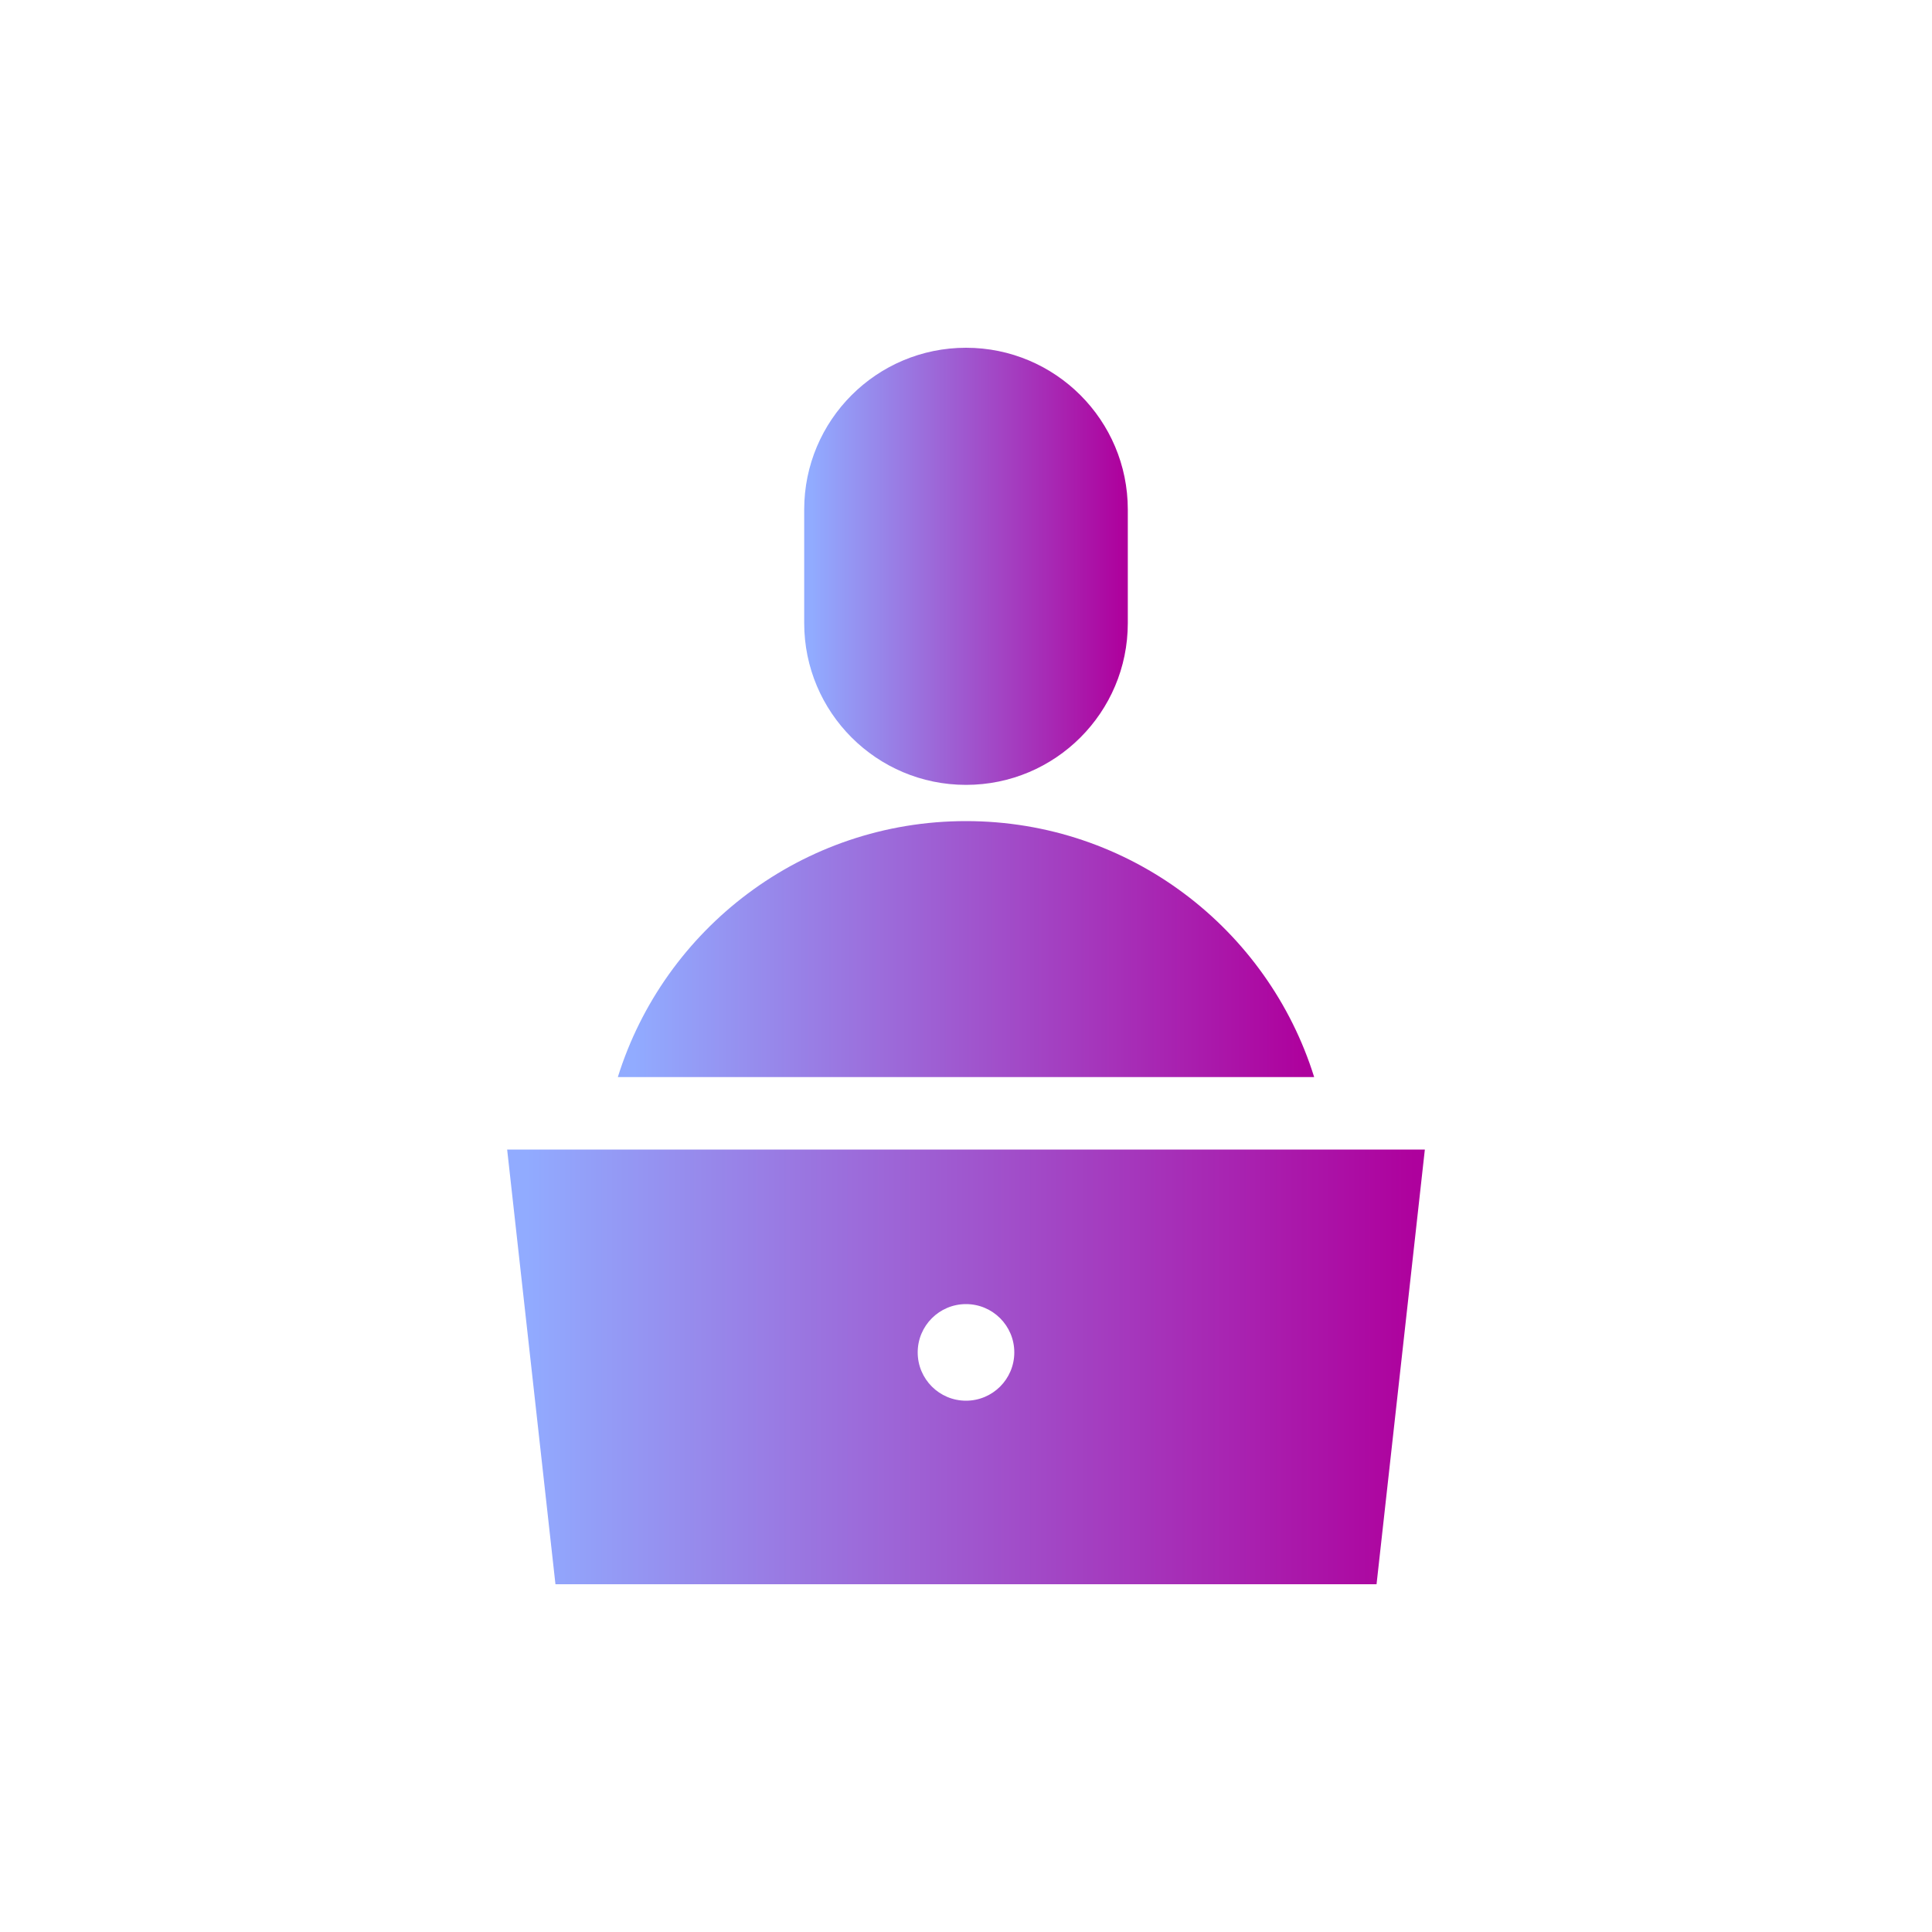 <?xml version="1.0" standalone="no"?><!-- Generator: Gravit.io --><svg xmlns="http://www.w3.org/2000/svg" xmlns:xlink="http://www.w3.org/1999/xlink" style="isolation:isolate" viewBox="0 0 800 800" width="800px" height="800px"><g><g><g><linearGradient id="_lgradient_3" x1="0" y1="0.5" x2="1" y2="0.5" gradientTransform="matrix(380,0,0,180,210,476)" gradientUnits="userSpaceOnUse"><stop offset="2.174%" stop-opacity="1" style="stop-color:rgb(145,171,255)"/><stop offset="98.696%" stop-opacity="1" style="stop-color:rgb(174,1,157)"/></linearGradient><path d=" M 210 476 L 230 656 L 570 656 L 590 476 L 210 476 Z  M 400 580 C 388.954 580 380 571.046 380 560 C 380 548.954 388.954 540 400 540 C 411.046 540 420 548.954 420 560 C 420 571.046 411.046 580 400 580 Z " fill="url(#_lgradient_3)"/></g></g><g><g><linearGradient id="_lgradient_4" x1="0" y1="0.5" x2="1" y2="0.5" gradientTransform="matrix(134,0,0,181,333,144)" gradientUnits="userSpaceOnUse"><stop offset="2.174%" stop-opacity="1" style="stop-color:rgb(145,171,255)"/><stop offset="98.696%" stop-opacity="1" style="stop-color:rgb(174,1,157)"/></linearGradient><path d=" M 400 144 C 362.997 144 333 173.997 333 211 L 333 258 C 333 295.003 362.997 325 400 325 C 437.003 325 467 295.003 467 258 L 467 211 C 467 173.997 437.003 144 400 144 Z " fill="url(#_lgradient_4)"/></g></g><g><g><linearGradient id="_lgradient_5" x1="0" y1="0.5" x2="1" y2="0.5" gradientTransform="matrix(288.338,0,0,106,255.831,340)" gradientUnits="userSpaceOnUse"><stop offset="2.174%" stop-opacity="1" style="stop-color:rgb(145,171,255)"/><stop offset="98.696%" stop-opacity="1" style="stop-color:rgb(174,1,157)"/></linearGradient><path d=" M 400 340 C 332.279 340 274.981 384.585 255.831 446 L 544.169 446 C 525.019 384.585 467.721 340 400 340 Z " fill="url(#_lgradient_5)"/></g></g></g></svg>